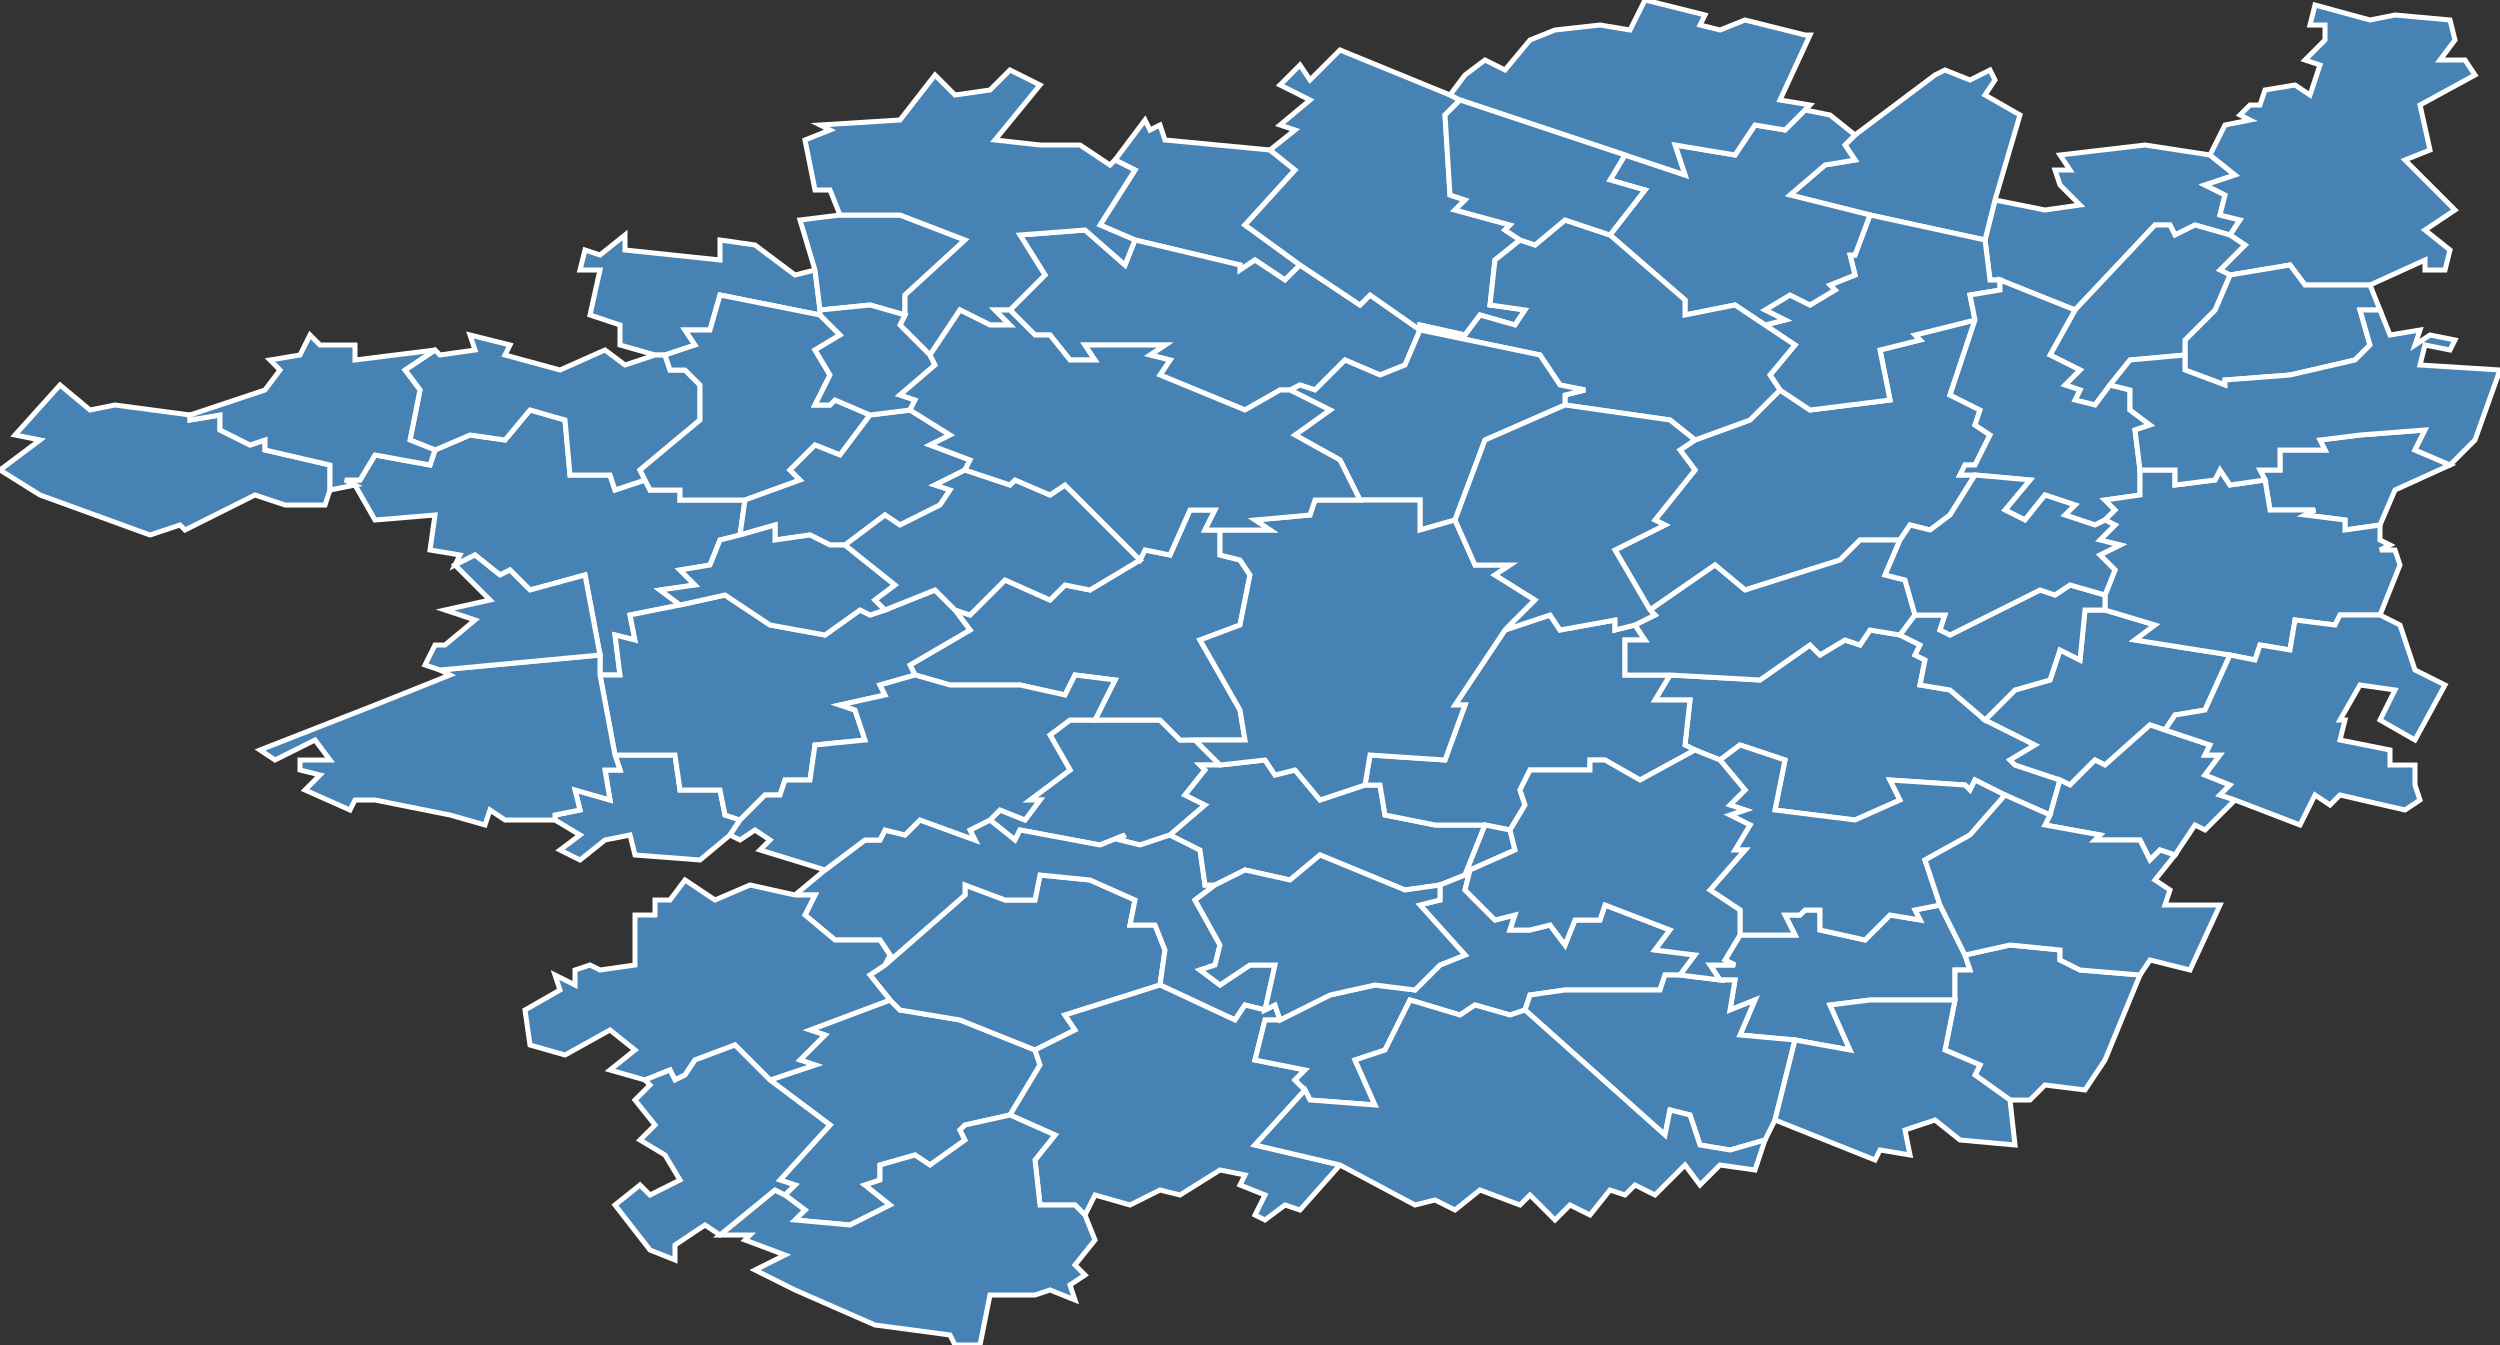 <?xml version="1.0" encoding="utf-8"?>
<svg version="1.1" id="svgmap" xmlns="http://www.w3.org/2000/svg" xmlns:xlink="http://www.w3.org/1999/xlink" x="0px" y="0px" width="100%" height="100%" viewBox="0 0 500 269">
<rect x="0" y="0" width="500" height="269" fill="#333333" stroke="none"/>
<polygon points="401,159 395,156 394,158 393,157 378,156 380,160 371,164 355,162 357,152 348,149 344,152 339,150 337,149 338,140 331,140 334,135 352,136 362,129 364,131 369,128 372,129 374,126 380,127 384,129 383,131 385,132 384,137 390,138 397,144 407,149 402,152 403,153 412,156 410,163 401,159" id="28002" class="commune" fill="steelblue" stroke-width="1" stroke="white" geotype="commune" geoname="Allaines-Mervilliers" code_insee="28002" code_canton="2815"/><polygon points="260,53 257,56 251,52 248,54 248,53 227,48 220,45 227,34 223,32 229,24 230,26 232,25 233,28 254,30 259,34 249,45 260,53" id="28004" class="commune" fill="steelblue" stroke-width="1" stroke="white" geotype="commune" geoname="Allonnes" code_insee="28004" code_canton="2815"/><polygon points="348,187 359,187 357,183 360,183 361,182 364,182 364,186 373,188 378,183 384,184 383,182 388,181 393,191 394,194 391,194 391,200 374,200 366,201 370,210 359,208 348,207 351,200 346,202 347,196 344,196 342,193 347,193 345,192 348,187" id="28019" class="commune" fill="steelblue" stroke-width="1" stroke="white" geotype="commune" geoname="Baigneaux" code_insee="28019" code_canton="2815"/><polygon points="219,144 232,144 236,148 239,148 244,153 240,153 241,154 237,159 241,161 234,167 228,169 224,168 225,167 220,169 204,166 203,168 198,164 200,162 205,164 208,160 206,160 214,154 210,147 214,144 219,144" id="28020" class="commune" fill="steelblue" stroke-width="1" stroke="white" geotype="commune" geoname="Baignolet" code_insee="28020" code_canton="2815"/><polygon points="476,105 469,106 469,104 461,103 463,102 454,102 453,96 452,94 456,94 456,90 465,90 464,88 472,87 485,86 483,90 490,93 479,98 476,105" id="28025" class="commune" fill="steelblue" stroke-width="1" stroke="white" geotype="commune" geoname="Barmainville" code_insee="28025" code_canton="2815"/><polygon points="400,56 398,56 397,48 399,40 409,42 416,41 412,37 411,34 414,34 412,31 429,29 442,31 447,35 441,37 445,39 444,43 448,44 446,47 439,45 435,47 434,45 431,45 415,62 400,56" id="28026" class="commune" fill="steelblue" stroke-width="1" stroke="white" geotype="commune" geoname="Baudreville" code_insee="28026" code_canton="2815"/><polygon points="207,210 208,213 202,223 193,225 192,226 193,228 186,233 183,231 176,233 176,236 173,237 178,241 170,245 159,244 161,242 157,239 159,237 156,236 166,225 154,216 163,213 160,212 165,207 162,206 178,200 180,202 192,204 207,210" id="28028" class="commune" fill="steelblue" stroke-width="1" stroke="white" geotype="commune" geoname="Bazoches-en-Dunois" code_insee="28028" code_canton="2815"/><polygon points="344,152 348,149 357,152 355,162 371,164 380,160 378,156 393,157 394,158 395,156 401,159 394,167 385,172 388,181 383,182 384,184 378,183 373,188 364,186 364,182 361,182 360,183 357,183 359,187 348,187 348,182 342,178 349,170 347,170 350,165 346,163 349,162 346,161 349,158 344,152" id="28029" class="commune" fill="steelblue" stroke-width="1" stroke="white" geotype="commune" geoname="Bazoches-les-Hautes" code_insee="28029" code_canton="2815"/><polygon points="284,66 281,73 276,75 269,72 263,78 260,77 258,78 256,78 249,82 232,75 234,72 230,71 233,69 228,69 217,69 219,72 214,72 210,67 207,67 202,62 209,55 204,47 217,46 225,53 227,48 248,53 248,54 251,52 257,56 260,53 272,61 274,59 284,66 284,66" id="28032" class="commune" fill="steelblue" stroke-width="1" stroke="white" geotype="commune" geoname="Beauvilliers" code_insee="28032" code_canton="2815"/><polygon points="260,53 249,45 259,34 254,30 259,26 256,25 262,20 256,17 260,13 262,16 268,10 290,19 292,20 289,23 290,39 293,40 291,42 302,45 301,46 304,48 299,52 298,61 305,62 303,65 296,63 293,67 284,65 284,66 274,59 272,61 260,53" id="28047" class="commune" fill="steelblue" stroke-width="1" stroke="white" geotype="commune" geoname="Boisville-la-Saint-Père" code_insee="28047" code_canton="2815"/><polygon points="133,71 131,71 124,69 124,65 118,63 120,54 116,54 117,50 120,51 125,47 125,50 144,52 144,48 151,49 159,55 163,54 164,62 164,63 144,59 142,66 137,66 139,69 133,71" id="28049" class="commune" fill="steelblue" stroke-width="1" stroke="white" geotype="commune" geoname="Boncé" code_insee="28049" code_canton="2815"/><polygon points="66,98 65,101 57,101 51,99 37,106 36,105 30,107 8,99 0,94 8,88 3,87 12,77 18,82 23,81 38,83 38,84 44,83 44,86 50,89 53,88 53,90 66,93 66,98" id="28057" class="commune" fill="steelblue" stroke-width="1" stroke="white" geotype="commune" geoname="Bouville" code_insee="28057" code_canton="2815"/><polygon points="116,172 112,170 116,167 111,164 111,163 116,162 115,158 122,160 121,154 124,154 123,151 135,151 136,158 144,158 145,163 148,164 146,167 140,172 127,171 126,167 121,168 116,172" id="28065" class="commune" fill="steelblue" stroke-width="1" stroke="white" geotype="commune" geoname="Bullainville" code_insee="28065" code_canton="2815"/><polygon points="207,210 192,204 180,202 178,200 174,195 177,193 193,179 193,177 201,180 207,180 208,175 218,176 227,180 226,185 231,185 233,190 232,197 213,203 215,206 207,210" id="28108" class="commune" fill="steelblue" stroke-width="1" stroke="white" geotype="commune" geoname="Cormainville" code_insee="28108" code_canton="2815"/><polygon points="253,202 249,201 247,204 232,197 233,190 231,185 226,185 227,180 218,176 208,175 207,180 201,180 193,177 193,179 177,193 178,191 176,188 167,188 161,183 163,179 159,179 165,174 173,168 176,168 177,166 181,167 184,164 195,168 194,166 198,164 203,168 204,166 220,169 225,167 224,168 228,169 234,167 240,170 241,177 243,177 239,180 244,189 243,193 240,194 244,197 250,193 255,193 253,202" id="28114" class="commune" fill="steelblue" stroke-width="1" stroke="white" geotype="commune" geoname="Courbehaye" code_insee="28114" code_canton="2815"/><polygon points="421,212 417,218 409,217 406,220 402,220 395,215 396,213 389,210 391,200 391,194 394,194 393,191 402,189 412,190 412,192 416,194 428,195 421,212" id="28121" class="commune" fill="steelblue" stroke-width="1" stroke="white" geotype="commune" geoname="Dambron" code_insee="28121" code_canton="2815"/><polygon points="239,148 236,148 232,144 219,144 223,136 215,135 213,139 204,137 190,137 183,135 182,133 194,126 191,122 194,123 201,116 210,120 213,117 218,118 228,112 229,110 234,111 238,102 243,102 241,106 244,106 244,111 248,112 250,115 248,125 240,128 248,142 249,148 239,148" id="28145" class="commune" fill="steelblue" stroke-width="1" stroke="white" geotype="commune" geoname="Fains-la-Folie" code_insee="28145" code_canton="2815"/><polygon points="234,167 241,161 237,159 241,154 240,153 244,153 253,152 255,155 259,154 264,160 273,157 276,157 277,163 287,165 297,165 293,175 288,177 281,178 264,171 258,176 249,174 243,177 241,177 240,170 234,167" id="28157" class="commune" fill="steelblue" stroke-width="1" stroke="white" geotype="commune" geoname="Fontenay-sur-Conie" code_insee="28157" code_canton="2815"/><polygon points="380,108 372,108 368,112 349,118 343,113 330,122 323,110 333,105 331,104 339,94 336,90 339,88 350,84 356,78 362,82 378,80 376,70 384,68 383,67 395,64 390,79 396,82 395,85 398,87 395,93 393,93 392,95 395,95 390,103 386,106 382,105 380,108" id="28164" class="commune" fill="steelblue" stroke-width="1" stroke="white" geotype="commune" geoname="Fresnay-l'Évêque" code_insee="28164" code_canton="2815"/><polygon points="71,97 69,96 72,96 75,91 86,93 87,90 94,87 101,88 106,82 113,84 114,95 122,95 123,98 129,96 130,98 136,98 136,100 149,100 148,107 144,108 142,113 136,114 139,117 132,118 136,121 126,123 127,128 123,127 124,135 120,135 120,131 117,115 106,118 102,114 100,115 95,111 91,113 92,111 86,110 87,103 75,104 71,97" id="28176" class="commune" fill="steelblue" stroke-width="1" stroke="white" geotype="commune" geoname="Gault-Saint-Denis" code_insee="28176" code_canton="2815"/><polygon points="334,135 331,140 338,140 337,149 339,150 328,156 321,152 318,152 318,154 306,154 304,158 305,161 302,166 297,165 287,165 277,163 276,157 273,157 274,151 289,152 293,141 291,141 301,126 310,123 312,126 323,124 323,126 327,125 329,128 325,128 325,135 334,135" id="28179" class="commune" fill="steelblue" stroke-width="1" stroke="white" geotype="commune" geoname="Germignonville" code_insee="28179" code_canton="2815"/><polygon points="474,57 461,57 458,53 446,55 444,54 449,49 446,47 448,44 444,43 445,39 441,37 447,35 442,31 445,25 450,24 448,23 450,21 452,21 453,18 459,17 462,19 464,13 461,12 465,8 465,5 462,5 463,1 474,4 479,3 490,4 491,8 488,12 493,12 495,15 484,21 486,30 481,32 491,42 485,46 490,50 489,54 485,54 485,52 474,57" id="28183" class="commune" fill="steelblue" stroke-width="1" stroke="white" geotype="commune" geoname="Gommerville" code_insee="28183" code_canton="2815"/><polygon points="399,40 397,48 374,43 358,39 365,33 371,32 369,29 371,27 387,15 389,14 394,16 398,14 399,16 397,19 404,23 399,40" id="28184" class="commune" fill="steelblue" stroke-width="1" stroke="white" geotype="commune" geoname="Gouillons" code_insee="28184" code_canton="2815"/><polygon points="380,127 374,126 372,129 369,128 364,131 362,129 352,136 334,135 325,135 325,128 329,128 327,125 331,123 330,122 343,113 349,118 368,112 372,108 380,108 377,115 381,116 383,123 380,127" id="28189" class="commune" fill="steelblue" stroke-width="1" stroke="white" geotype="commune" geoname="Guilleville" code_insee="28189" code_canton="2815"/><polygon points="202,223 208,213 207,210 215,206 213,203 232,197 247,204 249,201 253,202 255,201 256,204 253,204 251,212 261,214 259,216 261,218 251,229 268,233 260,242 257,241 253,244 251,243 253,239 248,237 249,235 244,234 236,239 232,238 226,241 219,239 217,243 215,241 208,241 207,232 211,227 202,223" id="28190" class="commune" fill="steelblue" stroke-width="1" stroke="white" geotype="commune" geoname="Guillonville" code_insee="28190" code_canton="2815"/><polygon points="476,62 472,62 474,69 471,72 458,75 445,76 445,77 437,74 437,71 437,68 443,62 446,55 458,53 461,57 474,57 476,62" id="28197" class="commune" fill="steelblue" stroke-width="1" stroke="white" geotype="commune" geoname="Intréville" code_insee="28197" code_canton="2815"/><polygon points="412,156 403,153 402,152 407,149 397,144 403,138 410,136 412,130 416,132 417,122 421,122 431,125 427,128 446,131 441,142 435,143 433,146 430,145 421,153 419,152 414,157 412,156" id="28199" class="commune" fill="steelblue" stroke-width="1" stroke="white" geotype="commune" geoname="Janville" code_insee="28199" code_canton="2815"/><polygon points="395,64 383,67 384,68 376,70 378,80 362,82 356,78 354,75 359,69 353,65 357,64 353,62 358,59 362,61 367,58 366,57 371,55 370,51 371,51 374,43 397,48 398,56 400,56 400,58 394,59 395,64" id="28210" class="commune" fill="steelblue" stroke-width="1" stroke="white" geotype="commune" geoname="Levesville-la-Chenard" code_insee="28210" code_canton="2815"/><polygon points="288,177 293,175 297,165 302,166 303,170 294,174 293,178 299,184 303,183 302,186 306,186 310,185 313,189 315,184 320,184 321,181 334,186 331,190 339,191 336,195 333,195 332,198 313,198 306,199 305,202 302,203 295,201 292,203 282,200 277,210 271,212 275,221 262,220 261,218 259,216 261,214 251,212 253,204 256,204 266,199 275,197 283,198 288,193 293,191 284,181 288,180 288,177" id="28212" class="commune" fill="steelblue" stroke-width="1" stroke="white" geotype="commune" geoname="Loigny-la-Bataille" code_insee="28212" code_canton="2815"/><polygon points="325,31 337,35 335,29 347,31 351,25 357,26 361,22 366,23 371,27 369,29 371,32 365,33 358,39 374,43 371,51 370,51 371,55 366,57 367,58 362,61 358,59 353,62 357,64 353,65 347,61 337,63 337,60 322,47 329,38 322,36 325,31" id="28215" class="commune" fill="steelblue" stroke-width="1" stroke="white" geotype="commune" geoname="Louville-la-Chenard" code_insee="28215" code_canton="2815"/><polygon points="344,196 347,196 346,202 351,200 348,207 359,208 355,224 353,228 346,230 340,229 338,223 334,222 333,227 305,202 306,199 313,198 332,198 333,195 336,195 344,196" id="28221" class="commune" fill="steelblue" stroke-width="1" stroke="white" geotype="commune" geoname="Lumeau" code_insee="28221" code_canton="2815"/><polygon points="437,71 426,72 422,77 419,81 415,80 416,78 413,77 416,74 410,71 415,62 431,45 434,45 435,47 439,45 446,47 449,49 444,54 446,55 443,62 437,68 437,71" id="28243" class="commune" fill="steelblue" stroke-width="1" stroke="white" geotype="commune" geoname="Mérouville" code_insee="28243" code_canton="2815"/><polygon points="87,90 82,88 84,78 81,74 87,70 88,71 95,70 94,67 102,69 101,71 112,74 121,70 125,73 131,71 133,71 134,74 137,74 140,77 140,84 128,94 129,96 123,98 122,95 114,95 113,84 106,82 101,88 94,87 87,90" id="28246" class="commune" fill="steelblue" stroke-width="1" stroke="white" geotype="commune" geoname="Meslay-le-Vidame" code_insee="28246" code_canton="2815"/><polygon points="174,83 168,91 163,89 158,94 160,96 149,100 136,100 136,98 130,98 129,96 128,94 140,84 140,77 137,74 134,74 133,71 139,69 137,66 142,66 144,59 164,63 168,67 163,70 166,75 163,81 166,81 167,80 174,83" id="28258" class="commune" fill="steelblue" stroke-width="1" stroke="white" geotype="commune" geoname="Montainville" code_insee="28258" code_canton="2815"/><polygon points="356,78 350,84 339,88 334,84 313,81 313,79 317,78 312,77 308,71 284,66 284,66 284,65 293,67 296,63 303,65 305,62 298,61 299,52 304,48 307,49 313,44 322,47 337,60 337,63 347,61 353,65 359,69 354,75 356,78" id="28274" class="commune" fill="steelblue" stroke-width="1" stroke="white" geotype="commune" geoname="Moutiers" code_insee="28274" code_canton="2815"/><polygon points="395,95 392,95 393,93 395,93 398,87 395,85 396,82 390,79 395,64 394,59 400,58 400,56 415,62 410,71 416,74 413,77 416,78 415,80 419,81 422,77 426,78 426,82 430,85 427,86 428,94 428,99 421,100 423,102 421,104 419,105 413,103 415,101 409,99 405,104 401,102 406,96 395,95" id="28276" class="commune" fill="steelblue" stroke-width="1" stroke="white" geotype="commune" geoname="Neuvy-en-Beauce" code_insee="28276" code_canton="2815"/><polygon points="191,122 194,126 182,133 183,135 176,137 177,139 168,141 171,142 173,148 163,149 162,156 157,156 156,159 153,159 148,164 145,163 144,158 136,158 135,151 123,151 120,135 124,135 123,127 127,128 126,123 136,121 145,119 154,125 165,127 172,122 174,123 177,122 187,118 191,122" id="28277" class="commune" fill="steelblue" stroke-width="1" stroke="white" geotype="commune" geoname="Neuvy-en-Dunois" code_insee="28277" code_canton="2815"/><polygon points="178,200 162,206 165,207 160,212 163,213 154,216 147,209 139,212 137,215 135,216 134,214 129,216 122,214 127,210 122,206 113,211 106,209 105,202 112,198 111,195 115,197 115,194 118,193 120,194 127,193 127,183 131,183 131,180 134,180 137,176 143,180 150,177 159,179 163,179 161,183 167,188 176,188 178,191 177,193 174,195 178,200" id="28283" class="commune" fill="steelblue" stroke-width="1" stroke="white" geotype="commune" geoname="Nottonville" code_insee="28283" code_canton="2815"/><polygon points="421,122 421,119 423,114 420,111 424,109 420,108 423,105 421,104 423,102 421,100 428,99 428,94 435,94 435,97 443,96 444,94 446,97 453,96 454,102 463,102 461,103 469,104 469,106 476,105 476,108 478,109 476,110 479,110 480,113 476,123 468,123 467,125 459,124 458,130 452,129 451,132 446,131 427,128 431,125 421,122" id="28284" class="commune" fill="steelblue" stroke-width="1" stroke="white" geotype="commune" geoname="Oinville-Saint-Liphard" code_insee="28284" code_canton="2815"/><polygon points="253,202 255,193 250,193 244,197 240,194 243,193 244,189 239,180 243,177 249,174 258,176 264,171 281,178 288,177 288,180 284,181 293,191 288,193 283,198 275,197 266,199 256,204 255,201 253,202" id="28287" class="commune" fill="steelblue" stroke-width="1" stroke="white" geotype="commune" geoname="Orgères-en-Beauce" code_insee="28287" code_canton="2815"/><polygon points="361,22 357,26 351,25 347,31 335,29 337,35 325,31 292,20 290,19 293,15 297,12 301,14 306,8 311,6 320,5 326,6 329,0 341,3 340,5 344,6 349,4 361,7 362,7 356,20 362,21 361,22" id="28291" class="commune" fill="steelblue" stroke-width="1" stroke="white" geotype="commune" geoname="Ouarville" code_insee="28291" code_canton="2815"/><polygon points="144,247 155,238 157,239 161,242 159,244 170,245 178,241 173,237 176,236 176,233 183,231 186,233 193,228 192,226 193,225 202,223 211,227 207,232 208,241 215,241 217,243 219,248 215,253 217,255 214,257 215,260 210,258 207,259 198,259 196,269 191,269 190,267 175,265 159,258 151,254 157,251 149,248 150,247 144,247" id="28296" class="commune" fill="steelblue" stroke-width="1" stroke="white" geotype="commune" geoname="Péronville" code_insee="28296" code_canton="2815"/><polygon points="164,62 163,54 160,44 168,43 180,43 193,48 181,59 181,63 174,61 164,62" id="28297" class="commune" fill="steelblue" stroke-width="1" stroke="white" geotype="commune" geoname="Pézy" code_insee="28297" code_canton="2815"/><polygon points="447,160 441,166 439,165 435,171 432,170 430,172 428,168 419,168 420,167 409,165 410,163 412,156 414,157 419,152 421,153 430,145 433,146 442,149 441,151 444,151 441,155 446,157 444,159 447,160" id="28300" class="commune" fill="steelblue" stroke-width="1" stroke="white" geotype="commune" geoname="Poinville" code_insee="28300" code_canton="2815"/><polygon points="359,208 370,210 366,201 374,200 391,200 389,210 396,213 395,215 402,220 403,229 392,228 387,224 381,226 382,231 376,230 375,232 355,224 359,208" id="28303" class="commune" fill="steelblue" stroke-width="1" stroke="white" geotype="commune" geoname="Poupry" code_insee="28303" code_canton="2815"/><polygon points="258,78 260,77 263,78 269,72 276,75 281,73 284,66 308,71 312,77 317,78 313,79 313,81 297,88 291,104 284,106 284,100 272,100 268,92 259,87 266,82 258,78" id="28304" class="commune" fill="steelblue" stroke-width="1" stroke="white" geotype="commune" geoname="Prasville" code_insee="28304" code_canton="2815"/><polygon points="90,163 75,160 71,160 70,162 61,158 64,155 60,154 60,152 66,152 63,148 55,152 52,150 75,141 90,135 88,134 120,131 120,135 123,151 124,154 121,154 122,160 115,158 116,162 111,163 111,164 101,164 98,162 97,165 90,163" id="28305" class="commune" fill="steelblue" stroke-width="1" stroke="white" geotype="commune" geoname="Pré-Saint-Évroult" code_insee="28305" code_canton="2815"/><polygon points="91,113 95,111 100,115 102,114 106,118 117,115 120,131 88,134 85,133 87,129 89,129 95,124 89,122 98,120 91,113" id="28306" class="commune" fill="steelblue" stroke-width="1" stroke="white" geotype="commune" geoname="Pré-Saint-Martin" code_insee="28306" code_canton="2815"/><polygon points="421,119 421,122 417,122 416,132 412,130 410,136 403,138 397,144 390,138 384,137 385,132 383,131 384,129 380,127 383,123 389,123 388,126 390,127 408,118 411,119 414,117 421,119" id="28311" class="commune" fill="steelblue" stroke-width="1" stroke="white" geotype="commune" geoname="Puiset" code_insee="28311" code_canton="2815"/><polygon points="304,48 301,46 302,45 291,42 293,40 290,39 289,23 292,20 325,31 322,36 329,38 322,47 313,44 307,49 304,48" id="28313" class="commune" fill="steelblue" stroke-width="1" stroke="white" geotype="commune" geoname="Réclainville" code_insee="28313" code_canton="2815"/><polygon points="422,77 426,72 437,71 437,74 445,77 445,76 458,75 471,72 474,69 472,62 476,62 478,67 484,66 483,69 486,67 491,68 490,70 485,69 484,73 500,74 495,88 490,93 483,90 485,86 472,87 464,88 465,90 456,90 456,94 452,94 453,96 446,97 444,94 443,96 435,97 435,94 428,94 427,86 430,85 426,82 426,78 422,77" id="28319" class="commune" fill="steelblue" stroke-width="1" stroke="white" geotype="commune" geoname="Rouvray-Saint-Denis" code_insee="28319" code_canton="2815"/><polygon points="174,83 182,82 190,87 186,89 194,92 193,94 187,97 190,98 188,101 180,105 177,103 169,109 166,109 162,107 155,108 155,105 148,107 149,100 160,96 158,94 163,89 168,91 174,83" id="28320" class="commune" fill="steelblue" stroke-width="1" stroke="white" geotype="commune" geoname="Rouvray-Saint-Florentin" code_insee="28320" code_canton="2815"/><polygon points="183,135 190,137 204,137 213,139 215,135 223,136 219,144 214,144 210,147 214,154 206,160 208,160 205,164 200,162 198,164 194,166 195,168 184,164 181,167 177,166 176,168 173,168 165,174 152,170 154,168 151,166 148,168 146,167 148,164 153,159 156,159 157,156 162,156 163,149 173,148 171,142 168,141 177,139 176,137 183,135" id="28364" class="commune" fill="steelblue" stroke-width="1" stroke="white" geotype="commune" geoname="Sancheville" code_insee="28364" code_canton="2815"/><polygon points="435,171 431,176 434,178 433,181 444,181 438,194 430,192 428,195 416,194 412,192 412,190 402,189 393,191 388,181 385,172 394,167 401,159 410,163 409,165 420,167 419,168 428,168 430,172 432,170 435,171" id="28367" class="commune" fill="steelblue" stroke-width="1" stroke="white" geotype="commune" geoname="Santilly" code_insee="28367" code_canton="2815"/><polygon points="268,233 251,229 261,218 262,220 275,221 271,212 277,210 282,200 292,203 295,201 302,203 305,202 333,227 334,222 338,223 340,229 346,230 353,228 351,234 344,233 340,237 337,233 331,239 327,237 325,239 322,238 318,243 314,241 311,244 306,239 304,241 296,238 291,242 287,240 283,241 268,233" id="28382" class="commune" fill="steelblue" stroke-width="1" stroke="white" geotype="commune" geoname="Terminiers" code_insee="28382" code_canton="2815"/><polygon points="223,32 227,34 220,45 227,48 225,53 217,46 204,47 209,55 202,62 199,62 202,65 198,65 192,62 186,71 180,65 181,63 181,59 193,48 180,43 168,43 166,38 163,38 161,28 166,26 164,25 180,24 187,15 191,19 198,18 202,14 208,17 199,28 208,29 216,29 222,33 223,32" id="28383" class="commune" fill="steelblue" stroke-width="1" stroke="white" geotype="commune" geoname="Theuville" code_insee="28383" code_canton="2815"/><polygon points="339,150 344,152 349,158 346,161 349,162 346,163 350,165 347,170 349,170 342,178 348,182 348,187 345,192 347,193 342,193 344,196 336,195 339,191 331,190 334,186 321,181 320,184 315,184 313,189 310,185 306,186 302,186 303,183 299,184 293,178 294,174 303,170 302,166 305,161 304,158 306,154 318,154 318,152 321,152 328,156 339,150" id="28390" class="commune" fill="steelblue" stroke-width="1" stroke="white" geotype="commune" geoname="Tillay-le-Péneux" code_insee="28390" code_canton="2815"/><polygon points="433,146 435,143 441,142 446,131 451,132 452,129 458,130 459,124 467,125 468,123 476,123 480,125 483,134 489,137 483,148 476,144 479,138 472,137 468,144 469,144 468,148 478,150 478,153 483,153 483,157 484,160 481,162 468,159 466,161 463,159 460,165 447,160 444,159 446,157 441,155 444,151 441,151 442,149 433,146" id="28391" class="commune" fill="steelblue" stroke-width="1" stroke="white" geotype="commune" geoname="Toury" code_insee="28391" code_canton="2815"/><polygon points="421,104 423,105 420,108 424,109 420,111 423,114 421,119 414,117 411,119 408,118 390,127 388,126 389,123 383,123 381,116 377,115 380,108 382,105 386,106 390,103 395,95 406,96 401,102 405,104 409,99 415,101 413,103 419,105 421,104" id="28392" class="commune" fill="steelblue" stroke-width="1" stroke="white" geotype="commune" geoname="Trancrainville" code_insee="28392" code_canton="2815"/><polygon points="157,239 155,238 144,247 141,245 135,249 135,252 130,250 123,241 128,237 130,239 136,236 133,231 128,228 131,225 127,220 130,217 129,216 134,214 135,216 137,215 139,212 147,209 154,216 166,225 156,236 159,237 157,239" id="28400" class="commune" fill="steelblue" stroke-width="1" stroke="white" geotype="commune" geoname="Varize" code_insee="28400" code_canton="2815"/><polygon points="239,148 249,148 248,142 240,128 248,125 250,115 248,112 244,111 244,106 254,106 251,104 262,103 263,100 272,100 284,100 284,106 291,104 295,113 302,113 299,115 307,120 301,126 291,141 293,141 289,152 274,151 273,157 264,160 259,154 255,155 253,152 244,153 239,148" id="28406" class="commune" fill="steelblue" stroke-width="1" stroke="white" geotype="commune" geoname="Viabon" code_insee="28406" code_canton="2815"/><polygon points="169,109 179,117 175,120 177,122 174,123 172,122 165,127 154,125 145,119 136,121 132,118 139,117 136,114 142,113 144,108 148,107 155,105 155,108 162,107 166,109 169,109" id="28411" class="commune" fill="steelblue" stroke-width="1" stroke="white" geotype="commune" geoname="Villars" code_insee="28411" code_canton="2815"/><polygon points="177,122 175,120 179,117 169,109 177,103 180,105 188,101 190,98 187,97 193,94 202,97 203,96 210,99 213,97 228,112 218,118 213,117 210,120 201,116 194,123 191,122 187,118 177,122" id="28412" class="commune" fill="steelblue" stroke-width="1" stroke="white" geotype="commune" geoname="Villeau" code_insee="28412" code_canton="2815"/><polygon points="182,82 174,83 167,80 166,81 163,81 166,75 163,70 168,67 164,63 164,62 174,61 181,63 180,65 186,71 187,73 180,79 183,80 182,82" id="28416" class="commune" fill="steelblue" stroke-width="1" stroke="white" geotype="commune" geoname="Villeneuve-Saint-Nicolas" code_insee="28416" code_canton="2815"/><polygon points="87,90 86,93 75,91 72,96 69,96 71,97 66,98 66,93 53,90 53,88 50,89 44,86 44,83 38,84 38,83 53,78 56,74 54,72 60,71 62,67 64,69 71,69 71,72 87,70 81,74 84,78 82,88 87,90" id="28419" class="commune" fill="steelblue" stroke-width="1" stroke="white" geotype="commune" geoname="Vitray-en-Beauce" code_insee="28419" code_canton="2815"/><polygon points="202,62 207,67 210,67 214,72 219,72 217,69 228,69 233,69 230,71 234,72 232,75 249,82 256,78 258,78 266,82 259,87 268,92 272,100 263,100 262,103 251,104 254,106 244,106 241,106 243,102 238,102 234,111 229,110 228,112 213,97 210,99 203,96 202,97 193,94 194,92 186,89 190,87 182,82 183,80 180,79 187,73 186,71 192,62 198,65 202,65 199,62 202,62" id="28422" class="commune" fill="steelblue" stroke-width="1" stroke="white" geotype="commune" geoname="Voves" code_insee="28422" code_canton="2815"/><polygon points="339,88 336,90 339,94 331,104 333,105 323,110 330,122 331,123 327,125 323,126 323,124 312,126 310,123 301,126 307,120 299,115 302,113 295,113 291,104 297,88 313,81 334,84 339,88" id="28426" class="commune" fill="steelblue" stroke-width="1" stroke="white" geotype="commune" geoname="Ymonville" code_insee="28426" code_canton="2815"/></svg>